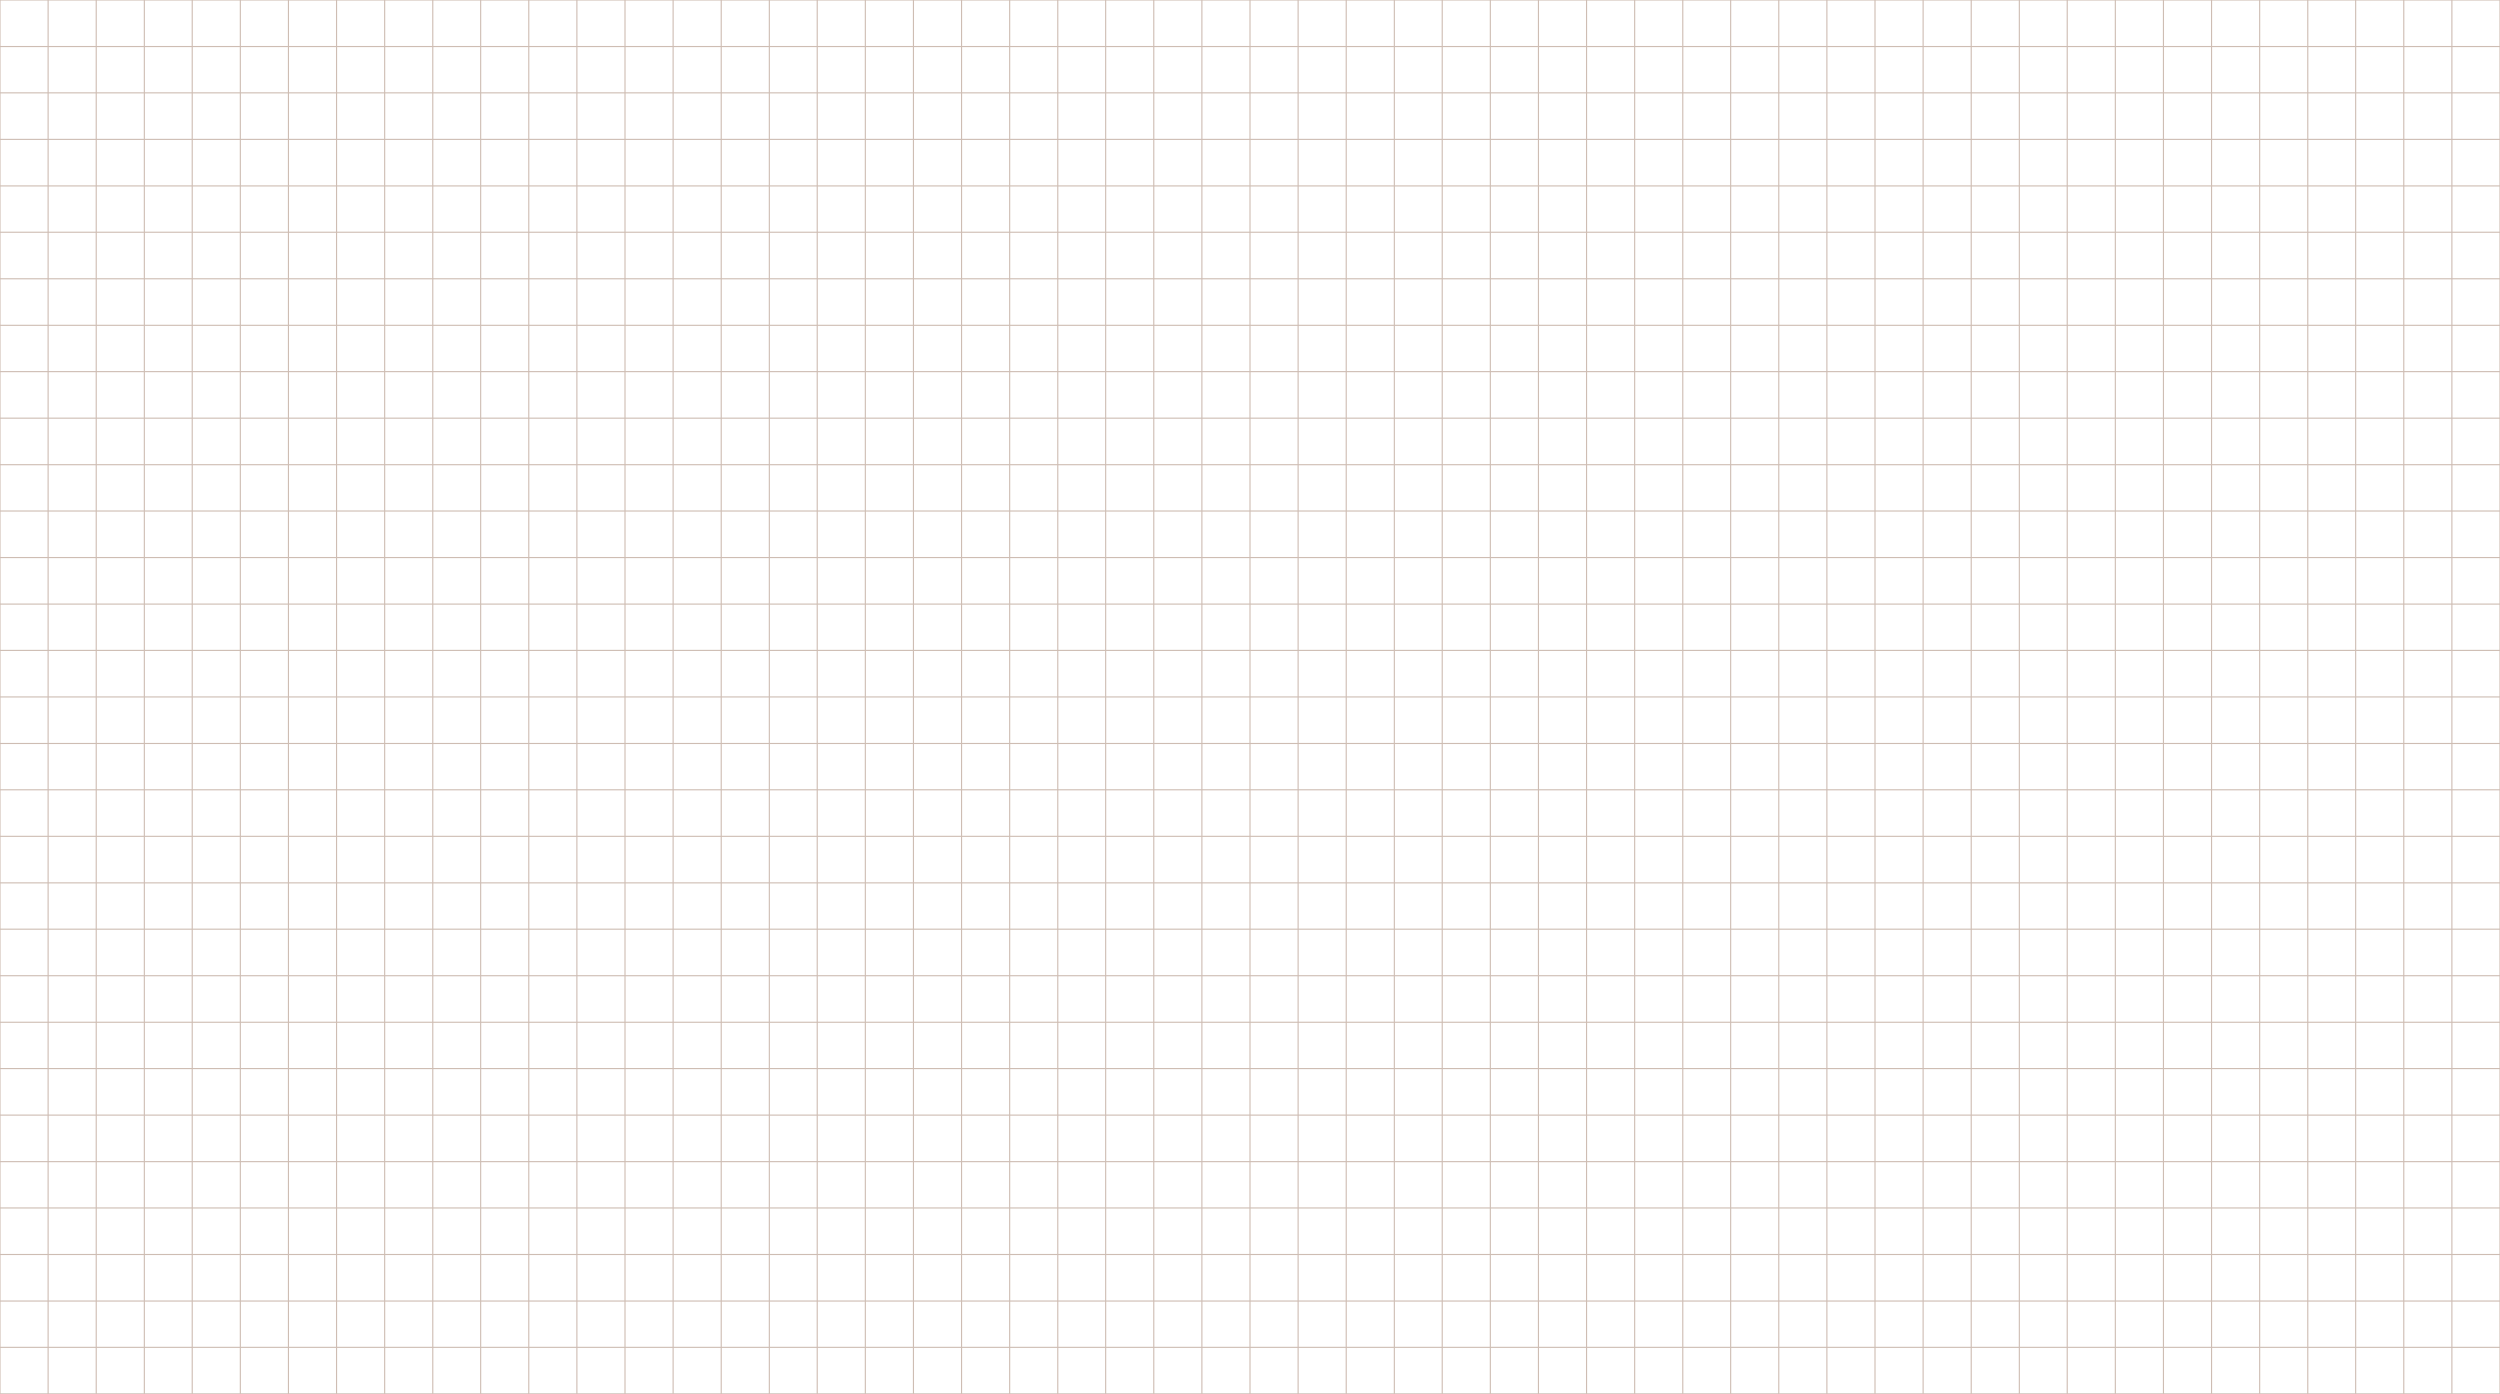 <?xml version="1.0" encoding="utf-8"?>
<!-- Generator: Adobe Illustrator 22.1.0, SVG Export Plug-In . SVG Version: 6.00 Build 0)  -->
<svg version="1.1" id="Layer_1" xmlns="http://www.w3.org/2000/svg" xmlns:xlink="http://www.w3.org/1999/xlink" x="0px" y="0px"
	 viewBox="0 0 1112 620" style="enable-background:new 0 0 1112 620;" xml:space="preserve">
<rect x="0" y="0" width="1112" height="620" fill="#333333" stroke="none"/>
<style type="text/css">
	.st0{fill:#FFFFFF;stroke:#CEBDB3;stroke-width:0.5;stroke-miterlimit:10;}
</style>
<g>
	<rect class="st0" width="1112" height="620"/>
	<line class="st0" x1="0" y1="599.3" x2="1112" y2="599.3"/>
	<line class="st0" x1="0" y1="578.7" x2="1112" y2="578.7"/>
	<line class="st0" x1="0" y1="558" x2="1112" y2="558"/>
	<line class="st0" x1="0" y1="537.3" x2="1112" y2="537.3"/>
	<line class="st0" x1="0" y1="516.7" x2="1112" y2="516.7"/>
	<line class="st0" x1="0" y1="496" x2="1112" y2="496"/>
	<line class="st0" x1="0" y1="475.3" x2="1112" y2="475.3"/>
	<line class="st0" x1="0" y1="454.7" x2="1112" y2="454.7"/>
	<line class="st0" x1="0" y1="434" x2="1112" y2="434"/>
	<line class="st0" x1="0" y1="413.3" x2="1112" y2="413.3"/>
	<line class="st0" x1="0" y1="392.7" x2="1112" y2="392.7"/>
	<line class="st0" x1="0" y1="372" x2="1112" y2="372"/>
	<line class="st0" x1="0" y1="351.3" x2="1112" y2="351.3"/>
	<line class="st0" x1="0" y1="330.7" x2="1112" y2="330.7"/>
	<line class="st0" x1="0" y1="310" x2="1112" y2="310"/>
	<line class="st0" x1="0" y1="289.3" x2="1112" y2="289.3"/>
	<line class="st0" x1="0" y1="268.7" x2="1112" y2="268.7"/>
	<line class="st0" x1="0" y1="248" x2="1112" y2="248"/>
	<line class="st0" x1="0" y1="227.3" x2="1112" y2="227.3"/>
	<line class="st0" x1="0" y1="206.7" x2="1112" y2="206.7"/>
	<line class="st0" x1="0" y1="186" x2="1112" y2="186"/>
	<line class="st0" x1="0" y1="165.3" x2="1112" y2="165.3"/>
	<line class="st0" x1="0" y1="144.7" x2="1112" y2="144.7"/>
	<line class="st0" x1="0" y1="124" x2="1112" y2="124"/>
	<line class="st0" x1="0" y1="103.3" x2="1112" y2="103.3"/>
	<line class="st0" x1="0" y1="82.7" x2="1112" y2="82.7"/>
	<line class="st0" x1="0" y1="62" x2="1112" y2="62"/>
	<line class="st0" x1="0" y1="41.3" x2="1112" y2="41.3"/>
	<line class="st0" x1="0" y1="20.7" x2="1112" y2="20.7"/>
	<line class="st0" x1="1090.6" y1="0" x2="1090.6" y2="620"/>
	<line class="st0" x1="1069.2" y1="0" x2="1069.2" y2="620"/>
	<line class="st0" x1="1047.8" y1="0" x2="1047.8" y2="620"/>
	<line class="st0" x1="1026.5" y1="0" x2="1026.5" y2="620"/>
	<line class="st0" x1="1005.1" y1="0" x2="1005.1" y2="620"/>
	<line class="st0" x1="983.7" y1="0" x2="983.7" y2="620"/>
	<line class="st0" x1="962.3" y1="0" x2="962.3" y2="620"/>
	<line class="st0" x1="940.9" y1="0" x2="940.9" y2="620"/>
	<line class="st0" x1="919.5" y1="0" x2="919.5" y2="620"/>
	<line class="st0" x1="898.2" y1="0" x2="898.2" y2="620"/>
	<line class="st0" x1="876.8" y1="0" x2="876.8" y2="620"/>
	<line class="st0" x1="855.4" y1="0" x2="855.4" y2="620"/>
	<line class="st0" x1="834" y1="0" x2="834" y2="620"/>
	<line class="st0" x1="812.6" y1="0" x2="812.6" y2="620"/>
	<line class="st0" x1="791.2" y1="0" x2="791.2" y2="620"/>
	<line class="st0" x1="769.8" y1="0" x2="769.8" y2="620"/>
	<line class="st0" x1="748.5" y1="0" x2="748.5" y2="620"/>
	<line class="st0" x1="727.1" y1="0" x2="727.1" y2="620"/>
	<line class="st0" x1="705.7" y1="0" x2="705.7" y2="620"/>
	<line class="st0" x1="684.3" y1="0" x2="684.3" y2="620"/>
	<line class="st0" x1="662.9" y1="0" x2="662.9" y2="620"/>
	<line class="st0" x1="641.5" y1="0" x2="641.5" y2="620"/>
	<line class="st0" x1="620.2" y1="0" x2="620.2" y2="620"/>
	<line class="st0" x1="598.8" y1="0" x2="598.8" y2="620"/>
	<line class="st0" x1="577.4" y1="0" x2="577.4" y2="620"/>
	<line class="st0" x1="556" y1="0" x2="556" y2="620"/>
	<line class="st0" x1="534.6" y1="0" x2="534.6" y2="620"/>
	<line class="st0" x1="513.2" y1="0" x2="513.2" y2="620"/>
	<line class="st0" x1="491.8" y1="0" x2="491.8" y2="620"/>
	<line class="st0" x1="470.5" y1="0" x2="470.5" y2="620"/>
	<line class="st0" x1="449.1" y1="0" x2="449.1" y2="620"/>
	<line class="st0" x1="427.7" y1="0" x2="427.7" y2="620"/>
	<line class="st0" x1="406.3" y1="0" x2="406.3" y2="620"/>
	<line class="st0" x1="384.9" y1="0" x2="384.9" y2="620"/>
	<line class="st0" x1="363.5" y1="0" x2="363.5" y2="620"/>
	<line class="st0" x1="342.2" y1="0" x2="342.2" y2="620"/>
	<line class="st0" x1="320.8" y1="0" x2="320.8" y2="620"/>
	<line class="st0" x1="299.4" y1="0" x2="299.4" y2="620"/>
	<line class="st0" x1="278" y1="0" x2="278" y2="620"/>
	<line class="st0" x1="256.6" y1="0" x2="256.6" y2="620"/>
	<line class="st0" x1="235.2" y1="0" x2="235.2" y2="620"/>
	<line class="st0" x1="213.8" y1="0" x2="213.8" y2="620"/>
	<line class="st0" x1="192.5" y1="0" x2="192.5" y2="620"/>
	<line class="st0" x1="171.1" y1="0" x2="171.1" y2="620"/>
	<line class="st0" x1="149.7" y1="0" x2="149.7" y2="620"/>
	<line class="st0" x1="128.3" y1="0" x2="128.3" y2="620"/>
	<line class="st0" x1="106.9" y1="0" x2="106.9" y2="620"/>
	<line class="st0" x1="85.5" y1="0" x2="85.5" y2="620"/>
	<line class="st0" x1="64.2" y1="0" x2="64.2" y2="620"/>
	<line class="st0" x1="42.8" y1="0" x2="42.8" y2="620"/>
	<line class="st0" x1="21.4" y1="0" x2="21.4" y2="620"/>
</g>
</svg>
